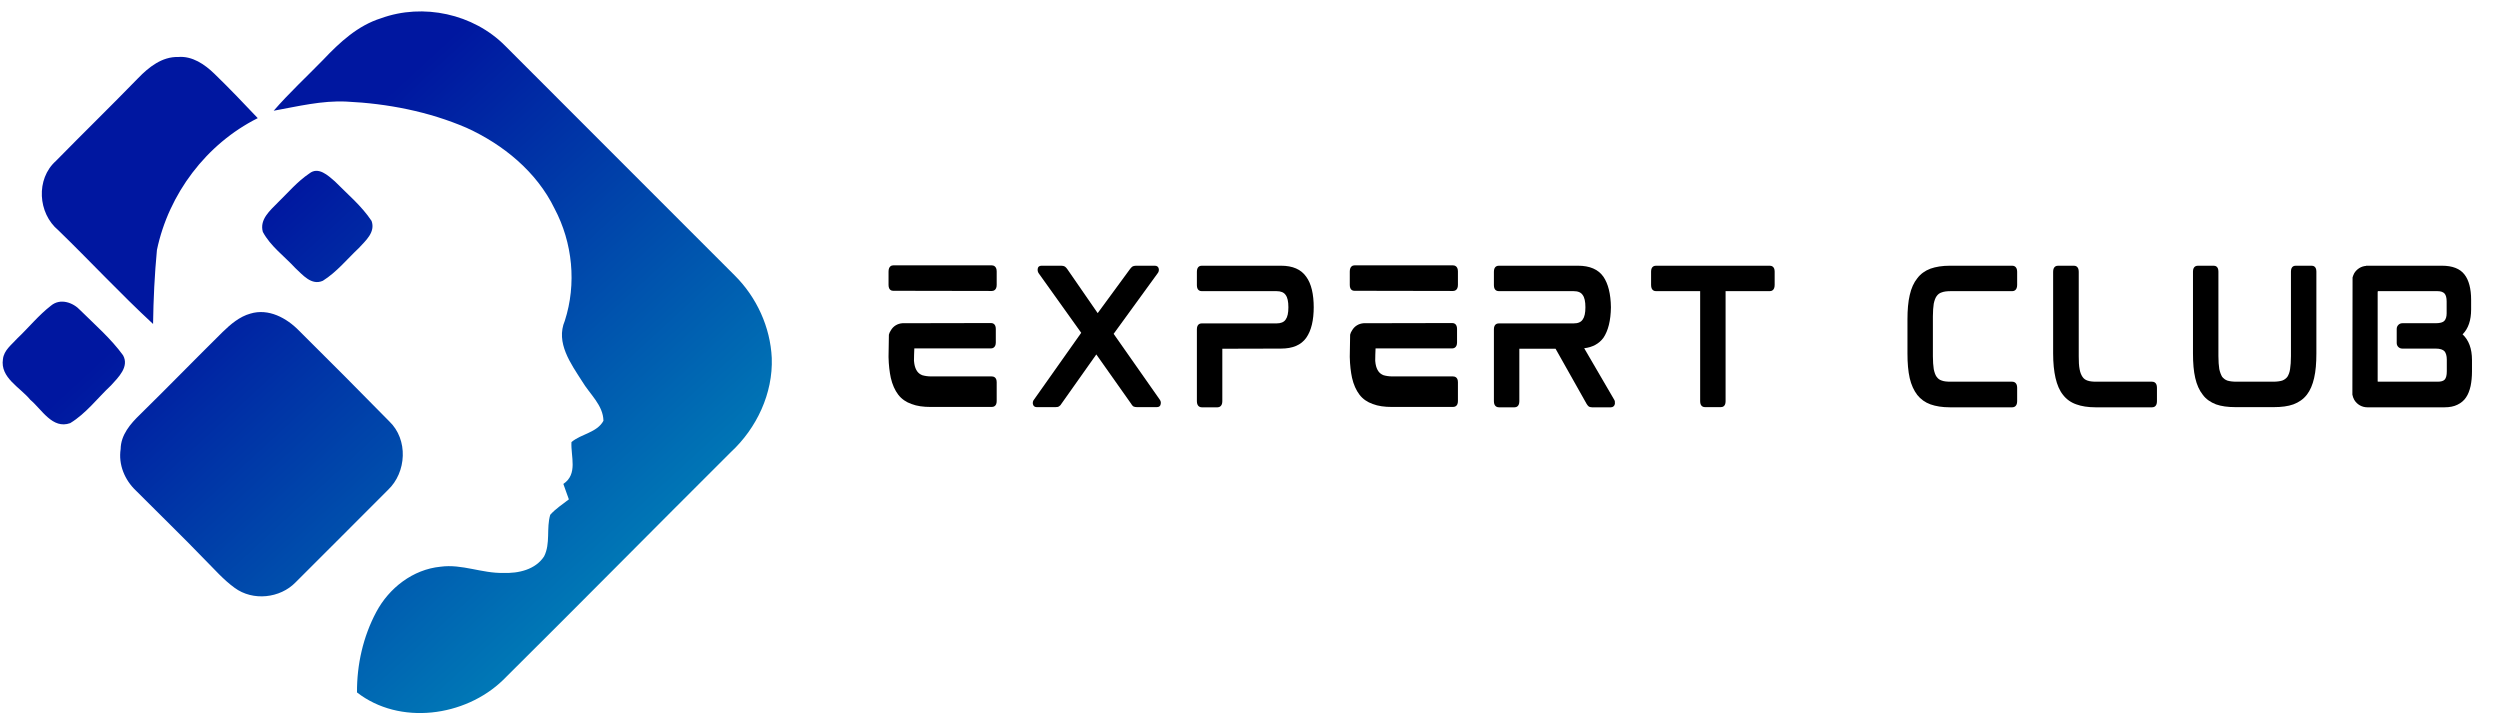 <svg xmlns="http://www.w3.org/2000/svg" xmlns:xlink="http://www.w3.org/1999/xlink" width="151" zoomAndPan="magnify" viewBox="0 0 113.25 33" height="44" preserveAspectRatio="xMidYMid meet" version="1.0"><defs><g/><clipPath id="571decde61"><path d="M 0 0.109 L 35 0.109 L 35 32.891 L 0 32.891 Z M 0 0.109 " clip-rule="nonzero"/></clipPath><clipPath id="05b7a2cc66"><path d="M 17.258 0.828 C 19.168 0.133 21.445 0.625 22.883 2.074 C 26.355 5.539 29.816 9.02 33.289 12.484 C 34.277 13.469 34.895 14.816 34.961 16.215 C 35.02 17.82 34.277 19.398 33.109 20.48 C 29.656 23.918 26.242 27.379 22.785 30.809 C 21.062 32.473 18.102 32.867 16.172 31.367 C 16.164 30.109 16.449 28.84 17.043 27.727 C 17.621 26.637 18.707 25.793 19.957 25.672 C 20.926 25.539 21.844 25.98 22.805 25.953 C 23.484 25.98 24.258 25.805 24.648 25.203 C 24.945 24.617 24.742 23.934 24.926 23.32 C 25.168 23.047 25.484 22.844 25.77 22.621 C 25.691 22.383 25.594 22.152 25.52 21.922 C 26.188 21.473 25.852 20.684 25.887 20.027 C 26.328 19.652 27.043 19.602 27.336 19.062 C 27.324 18.352 26.715 17.855 26.375 17.281 C 25.859 16.473 25.164 15.527 25.586 14.531 C 26.125 12.859 25.941 10.996 25.121 9.449 C 24.312 7.781 22.793 6.543 21.133 5.789 C 19.418 5.051 17.559 4.691 15.695 4.602 C 14.582 4.547 13.488 4.82 12.398 5.016 C 13.105 4.203 13.891 3.477 14.645 2.703 C 15.391 1.914 16.211 1.156 17.258 0.828 Z M 2.531 7.293 C 1.617 8.109 1.715 9.66 2.641 10.43 C 4.086 11.832 5.457 13.309 6.934 14.676 C 6.949 13.559 7.004 12.434 7.109 11.324 C 7.641 8.781 9.348 6.516 11.676 5.352 C 11.035 4.672 10.387 3.996 9.715 3.344 C 9.277 2.918 8.711 2.527 8.07 2.582 C 7.34 2.562 6.738 3.043 6.258 3.539 C 5.027 4.805 3.766 6.035 2.531 7.293 Z M 12.59 9.172 C 12.238 9.535 11.75 9.934 11.906 10.504 C 12.254 11.156 12.879 11.602 13.375 12.141 C 13.711 12.449 14.109 12.949 14.625 12.719 C 15.25 12.328 15.719 11.742 16.254 11.238 C 16.562 10.902 17.016 10.52 16.832 10.008 C 16.379 9.324 15.738 8.793 15.168 8.215 C 14.859 7.949 14.422 7.531 14.012 7.859 C 13.465 8.227 13.047 8.73 12.59 9.172 Z M 0.781 15.332 C 0.531 15.613 0.176 15.863 0.133 16.27 C 0 17.113 0.914 17.547 1.375 18.113 C 1.895 18.547 2.375 19.457 3.18 19.168 C 3.902 18.73 4.418 18.031 5.031 17.457 C 5.352 17.102 5.867 16.617 5.574 16.094 C 5.027 15.34 4.309 14.719 3.645 14.062 C 3.312 13.699 2.73 13.496 2.312 13.844 C 1.75 14.277 1.297 14.844 0.781 15.332 Z M 10.086 15.039 C 8.832 16.277 7.605 17.539 6.344 18.777 C 5.91 19.195 5.473 19.699 5.465 20.344 C 5.359 21.043 5.645 21.738 6.156 22.223 C 7.188 23.262 8.246 24.281 9.262 25.336 C 9.703 25.777 10.121 26.262 10.629 26.629 C 11.453 27.238 12.688 27.105 13.391 26.379 C 14.789 24.988 16.18 23.586 17.57 22.199 C 18.422 21.398 18.5 19.91 17.633 19.086 C 16.281 17.707 14.918 16.34 13.551 14.984 C 12.984 14.402 12.164 13.957 11.34 14.207 C 10.859 14.34 10.449 14.684 10.086 15.039 Z M 10.086 15.039 " clip-rule="nonzero"/></clipPath><linearGradient x1="24.318" gradientTransform="matrix(0.07, 0, 0, 0.07, 0.118, 0.515)" y1="-29.467" x2="488.454" gradientUnits="userSpaceOnUse" y2="474.381" id="cac4f79f13"><stop stop-opacity="1" stop-color="rgb(0%, 9%, 62.7%)" offset="0"/><stop stop-opacity="1" stop-color="rgb(0%, 9%, 62.7%)" offset="0.25"/><stop stop-opacity="1" stop-color="rgb(0%, 9.029%, 62.706%)" offset="0.312"/><stop stop-opacity="1" stop-color="rgb(0%, 9.369%, 62.784%)" offset="0.316"/><stop stop-opacity="1" stop-color="rgb(0%, 9.68%, 62.854%)" offset="0.32"/><stop stop-opacity="1" stop-color="rgb(0%, 9.99%, 62.924%)" offset="0.324"/><stop stop-opacity="1" stop-color="rgb(0%, 10.3%, 62.996%)" offset="0.328"/><stop stop-opacity="1" stop-color="rgb(0%, 10.609%, 63.066%)" offset="0.332"/><stop stop-opacity="1" stop-color="rgb(0%, 10.921%, 63.138%)" offset="0.336"/><stop stop-opacity="1" stop-color="rgb(0%, 11.23%, 63.208%)" offset="0.34"/><stop stop-opacity="1" stop-color="rgb(0%, 11.54%, 63.278%)" offset="0.344"/><stop stop-opacity="1" stop-color="rgb(0%, 11.85%, 63.348%)" offset="0.348"/><stop stop-opacity="1" stop-color="rgb(0%, 12.161%, 63.42%)" offset="0.352"/><stop stop-opacity="1" stop-color="rgb(0%, 12.471%, 63.49%)" offset="0.355"/><stop stop-opacity="1" stop-color="rgb(0%, 12.781%, 63.562%)" offset="0.359"/><stop stop-opacity="1" stop-color="rgb(0%, 13.091%, 63.632%)" offset="0.363"/><stop stop-opacity="1" stop-color="rgb(0%, 13.4%, 63.702%)" offset="0.367"/><stop stop-opacity="1" stop-color="rgb(0%, 13.71%, 63.773%)" offset="0.371"/><stop stop-opacity="1" stop-color="rgb(0%, 14.021%, 63.844%)" offset="0.375"/><stop stop-opacity="1" stop-color="rgb(0%, 14.331%, 63.914%)" offset="0.379"/><stop stop-opacity="1" stop-color="rgb(0%, 14.641%, 63.986%)" offset="0.383"/><stop stop-opacity="1" stop-color="rgb(0%, 14.951%, 64.056%)" offset="0.387"/><stop stop-opacity="1" stop-color="rgb(0%, 15.262%, 64.128%)" offset="0.391"/><stop stop-opacity="1" stop-color="rgb(0%, 15.572%, 64.198%)" offset="0.395"/><stop stop-opacity="1" stop-color="rgb(0%, 15.881%, 64.268%)" offset="0.398"/><stop stop-opacity="1" stop-color="rgb(0%, 16.191%, 64.339%)" offset="0.402"/><stop stop-opacity="1" stop-color="rgb(0%, 16.502%, 64.41%)" offset="0.406"/><stop stop-opacity="1" stop-color="rgb(0%, 16.812%, 64.481%)" offset="0.41"/><stop stop-opacity="1" stop-color="rgb(0%, 17.122%, 64.552%)" offset="0.414"/><stop stop-opacity="1" stop-color="rgb(0%, 17.432%, 64.622%)" offset="0.418"/><stop stop-opacity="1" stop-color="rgb(0%, 17.743%, 64.693%)" offset="0.422"/><stop stop-opacity="1" stop-color="rgb(0%, 18.053%, 64.763%)" offset="0.426"/><stop stop-opacity="1" stop-color="rgb(0%, 18.362%, 64.835%)" offset="0.43"/><stop stop-opacity="1" stop-color="rgb(0%, 18.672%, 64.905%)" offset="0.434"/><stop stop-opacity="1" stop-color="rgb(0%, 18.983%, 64.977%)" offset="0.438"/><stop stop-opacity="1" stop-color="rgb(0%, 19.293%, 65.047%)" offset="0.441"/><stop stop-opacity="1" stop-color="rgb(0%, 19.603%, 65.118%)" offset="0.445"/><stop stop-opacity="1" stop-color="rgb(0%, 19.913%, 65.189%)" offset="0.449"/><stop stop-opacity="1" stop-color="rgb(0%, 20.224%, 65.259%)" offset="0.453"/><stop stop-opacity="1" stop-color="rgb(0%, 20.534%, 65.329%)" offset="0.457"/><stop stop-opacity="1" stop-color="rgb(0%, 20.844%, 65.401%)" offset="0.461"/><stop stop-opacity="1" stop-color="rgb(0%, 21.153%, 65.471%)" offset="0.465"/><stop stop-opacity="1" stop-color="rgb(0%, 21.463%, 65.543%)" offset="0.469"/><stop stop-opacity="1" stop-color="rgb(0%, 21.773%, 65.613%)" offset="0.473"/><stop stop-opacity="1" stop-color="rgb(0%, 22.084%, 65.683%)" offset="0.477"/><stop stop-opacity="1" stop-color="rgb(0%, 22.394%, 65.753%)" offset="0.48"/><stop stop-opacity="1" stop-color="rgb(0%, 22.704%, 65.825%)" offset="0.484"/><stop stop-opacity="1" stop-color="rgb(0%, 23.013%, 65.895%)" offset="0.488"/><stop stop-opacity="1" stop-color="rgb(0%, 23.325%, 65.967%)" offset="0.492"/><stop stop-opacity="1" stop-color="rgb(0%, 23.634%, 66.037%)" offset="0.496"/><stop stop-opacity="1" stop-color="rgb(0%, 23.944%, 66.107%)" offset="0.5"/><stop stop-opacity="1" stop-color="rgb(0%, 24.254%, 66.177%)" offset="0.504"/><stop stop-opacity="1" stop-color="rgb(0%, 24.565%, 66.249%)" offset="0.508"/><stop stop-opacity="1" stop-color="rgb(0%, 24.875%, 66.319%)" offset="0.512"/><stop stop-opacity="1" stop-color="rgb(0%, 25.185%, 66.391%)" offset="0.516"/><stop stop-opacity="1" stop-color="rgb(0%, 25.494%, 66.461%)" offset="0.52"/><stop stop-opacity="1" stop-color="rgb(0%, 25.806%, 66.533%)" offset="0.523"/><stop stop-opacity="1" stop-color="rgb(0%, 26.115%, 66.603%)" offset="0.527"/><stop stop-opacity="1" stop-color="rgb(0%, 26.425%, 66.673%)" offset="0.531"/><stop stop-opacity="1" stop-color="rgb(0%, 26.735%, 66.743%)" offset="0.535"/><stop stop-opacity="1" stop-color="rgb(0%, 27.046%, 66.815%)" offset="0.539"/><stop stop-opacity="1" stop-color="rgb(0%, 27.356%, 66.885%)" offset="0.543"/><stop stop-opacity="1" stop-color="rgb(0%, 27.666%, 66.957%)" offset="0.547"/><stop stop-opacity="1" stop-color="rgb(0%, 27.975%, 67.027%)" offset="0.551"/><stop stop-opacity="1" stop-color="rgb(0%, 28.287%, 67.097%)" offset="0.555"/><stop stop-opacity="1" stop-color="rgb(0%, 28.596%, 67.168%)" offset="0.559"/><stop stop-opacity="1" stop-color="rgb(0%, 28.906%, 67.239%)" offset="0.562"/><stop stop-opacity="1" stop-color="rgb(0%, 29.216%, 67.31%)" offset="0.566"/><stop stop-opacity="1" stop-color="rgb(0%, 29.526%, 67.381%)" offset="0.57"/><stop stop-opacity="1" stop-color="rgb(0%, 29.836%, 67.451%)" offset="0.574"/><stop stop-opacity="1" stop-color="rgb(0%, 30.147%, 67.522%)" offset="0.578"/><stop stop-opacity="1" stop-color="rgb(0%, 30.457%, 67.592%)" offset="0.582"/><stop stop-opacity="1" stop-color="rgb(0%, 30.766%, 67.664%)" offset="0.586"/><stop stop-opacity="1" stop-color="rgb(0%, 31.076%, 67.734%)" offset="0.59"/><stop stop-opacity="1" stop-color="rgb(0%, 31.387%, 67.805%)" offset="0.594"/><stop stop-opacity="1" stop-color="rgb(0%, 31.697%, 67.876%)" offset="0.598"/><stop stop-opacity="1" stop-color="rgb(0%, 32.007%, 67.947%)" offset="0.602"/><stop stop-opacity="1" stop-color="rgb(0%, 32.317%, 68.018%)" offset="0.605"/><stop stop-opacity="1" stop-color="rgb(0%, 32.628%, 68.088%)" offset="0.609"/><stop stop-opacity="1" stop-color="rgb(0%, 32.938%, 68.158%)" offset="0.613"/><stop stop-opacity="1" stop-color="rgb(0%, 33.247%, 68.23%)" offset="0.617"/><stop stop-opacity="1" stop-color="rgb(0%, 33.557%, 68.3%)" offset="0.621"/><stop stop-opacity="1" stop-color="rgb(0%, 33.868%, 68.372%)" offset="0.625"/><stop stop-opacity="1" stop-color="rgb(0%, 34.178%, 68.442%)" offset="0.629"/><stop stop-opacity="1" stop-color="rgb(0%, 34.488%, 68.512%)" offset="0.633"/><stop stop-opacity="1" stop-color="rgb(0%, 34.798%, 68.582%)" offset="0.637"/><stop stop-opacity="1" stop-color="rgb(0%, 35.109%, 68.654%)" offset="0.641"/><stop stop-opacity="1" stop-color="rgb(0%, 35.419%, 68.724%)" offset="0.645"/><stop stop-opacity="1" stop-color="rgb(0%, 35.728%, 68.796%)" offset="0.648"/><stop stop-opacity="1" stop-color="rgb(0%, 36.038%, 68.866%)" offset="0.652"/><stop stop-opacity="1" stop-color="rgb(0%, 36.348%, 68.936%)" offset="0.656"/><stop stop-opacity="1" stop-color="rgb(0%, 36.658%, 69.006%)" offset="0.66"/><stop stop-opacity="1" stop-color="rgb(0%, 36.969%, 69.078%)" offset="0.664"/><stop stop-opacity="1" stop-color="rgb(0%, 37.279%, 69.148%)" offset="0.668"/><stop stop-opacity="1" stop-color="rgb(0%, 37.589%, 69.22%)" offset="0.672"/><stop stop-opacity="1" stop-color="rgb(0%, 37.898%, 69.29%)" offset="0.676"/><stop stop-opacity="1" stop-color="rgb(0%, 38.21%, 69.362%)" offset="0.68"/><stop stop-opacity="1" stop-color="rgb(0%, 38.519%, 69.432%)" offset="0.684"/><stop stop-opacity="1" stop-color="rgb(0%, 38.829%, 69.502%)" offset="0.688"/><stop stop-opacity="1" stop-color="rgb(0%, 39.139%, 69.572%)" offset="0.691"/><stop stop-opacity="1" stop-color="rgb(0%, 39.45%, 69.644%)" offset="0.695"/><stop stop-opacity="1" stop-color="rgb(0%, 39.76%, 69.714%)" offset="0.699"/><stop stop-opacity="1" stop-color="rgb(0%, 40.07%, 69.786%)" offset="0.703"/><stop stop-opacity="1" stop-color="rgb(0%, 40.379%, 69.856%)" offset="0.707"/><stop stop-opacity="1" stop-color="rgb(0%, 40.691%, 69.926%)" offset="0.711"/><stop stop-opacity="1" stop-color="rgb(0%, 41%, 69.997%)" offset="0.715"/><stop stop-opacity="1" stop-color="rgb(0%, 41.31%, 70.068%)" offset="0.719"/><stop stop-opacity="1" stop-color="rgb(0%, 41.62%, 70.139%)" offset="0.723"/><stop stop-opacity="1" stop-color="rgb(0%, 41.931%, 70.21%)" offset="0.727"/><stop stop-opacity="1" stop-color="rgb(0%, 42.241%, 70.28%)" offset="0.73"/><stop stop-opacity="1" stop-color="rgb(0%, 42.551%, 70.351%)" offset="0.734"/><stop stop-opacity="1" stop-color="rgb(0%, 42.86%, 70.421%)" offset="0.738"/><stop stop-opacity="1" stop-color="rgb(0%, 43.172%, 70.493%)" offset="0.742"/><stop stop-opacity="1" stop-color="rgb(0%, 43.481%, 70.563%)" offset="0.746"/><stop stop-opacity="1" stop-color="rgb(0%, 43.791%, 70.634%)" offset="0.75"/><stop stop-opacity="1" stop-color="rgb(0%, 44.101%, 70.705%)" offset="0.754"/><stop stop-opacity="1" stop-color="rgb(0%, 44.411%, 70.776%)" offset="0.758"/><stop stop-opacity="1" stop-color="rgb(0%, 44.72%, 70.847%)" offset="0.762"/><stop stop-opacity="1" stop-color="rgb(0%, 45.032%, 70.917%)" offset="0.766"/><stop stop-opacity="1" stop-color="rgb(0%, 45.341%, 70.987%)" offset="0.77"/><stop stop-opacity="1" stop-color="rgb(0%, 45.651%, 71.059%)" offset="0.773"/><stop stop-opacity="1" stop-color="rgb(0%, 45.961%, 71.129%)" offset="0.777"/><stop stop-opacity="1" stop-color="rgb(0%, 46.272%, 71.201%)" offset="0.781"/><stop stop-opacity="1" stop-color="rgb(0%, 46.582%, 71.271%)" offset="0.785"/><stop stop-opacity="1" stop-color="rgb(0%, 46.892%, 71.341%)" offset="0.789"/><stop stop-opacity="1" stop-color="rgb(0%, 47.202%, 71.411%)" offset="0.793"/><stop stop-opacity="1" stop-color="rgb(0%, 47.513%, 71.483%)" offset="0.797"/><stop stop-opacity="1" stop-color="rgb(0%, 47.823%, 71.553%)" offset="0.801"/><stop stop-opacity="1" stop-color="rgb(0%, 48.132%, 71.625%)" offset="0.805"/><stop stop-opacity="1" stop-color="rgb(0%, 48.442%, 71.695%)" offset="0.809"/><stop stop-opacity="1" stop-color="rgb(0%, 48.753%, 71.765%)" offset="0.812"/><stop stop-opacity="1" stop-color="rgb(0%, 49.063%, 71.835%)" offset="0.816"/><stop stop-opacity="1" stop-color="rgb(0%, 49.373%, 71.907%)" offset="0.82"/><stop stop-opacity="1" stop-color="rgb(0%, 49.683%, 71.977%)" offset="0.824"/><stop stop-opacity="1" stop-color="rgb(0%, 49.994%, 72.049%)" offset="0.828"/><stop stop-opacity="1" stop-color="rgb(0%, 50.304%, 72.119%)" offset="0.832"/><stop stop-opacity="1" stop-color="rgb(0%, 50.613%, 72.191%)" offset="0.836"/><stop stop-opacity="1" stop-color="rgb(0%, 50.923%, 72.261%)" offset="0.84"/><stop stop-opacity="1" stop-color="rgb(0%, 51.234%, 72.331%)" offset="0.844"/><stop stop-opacity="1" stop-color="rgb(0%, 51.544%, 72.401%)" offset="0.848"/><stop stop-opacity="1" stop-color="rgb(0%, 51.854%, 72.473%)" offset="0.852"/><stop stop-opacity="1" stop-color="rgb(0%, 52.164%, 72.543%)" offset="0.855"/><stop stop-opacity="1" stop-color="rgb(0%, 52.473%, 72.615%)" offset="0.859"/><stop stop-opacity="1" stop-color="rgb(0%, 52.783%, 72.685%)" offset="0.863"/><stop stop-opacity="1" stop-color="rgb(0%, 53.094%, 72.755%)" offset="0.867"/><stop stop-opacity="1" stop-color="rgb(0%, 53.404%, 72.826%)" offset="0.871"/><stop stop-opacity="1" stop-color="rgb(0%, 53.714%, 72.897%)" offset="0.875"/><stop stop-opacity="1" stop-color="rgb(0%, 54.024%, 72.968%)" offset="0.879"/><stop stop-opacity="1" stop-color="rgb(0%, 54.335%, 73.039%)" offset="0.883"/><stop stop-opacity="1" stop-color="rgb(0%, 54.645%, 73.109%)" offset="0.887"/><stop stop-opacity="1" stop-color="rgb(0%, 54.955%, 73.18%)" offset="0.891"/><stop stop-opacity="1" stop-color="rgb(0%, 55.264%, 73.25%)" offset="0.895"/><stop stop-opacity="1" stop-color="rgb(0%, 55.576%, 73.322%)" offset="0.898"/><stop stop-opacity="1" stop-color="rgb(0%, 55.885%, 73.392%)" offset="0.902"/><stop stop-opacity="1" stop-color="rgb(0%, 56.195%, 73.463%)" offset="0.906"/><stop stop-opacity="1" stop-color="rgb(0%, 56.505%, 73.534%)" offset="0.91"/><stop stop-opacity="1" stop-color="rgb(0%, 56.816%, 73.605%)" offset="0.914"/><stop stop-opacity="1" stop-color="rgb(0%, 57.126%, 73.676%)" offset="0.918"/><stop stop-opacity="1" stop-color="rgb(0%, 57.436%, 73.746%)" offset="0.922"/><stop stop-opacity="1" stop-color="rgb(0%, 57.745%, 73.816%)" offset="0.926"/><stop stop-opacity="1" stop-color="rgb(0%, 58.057%, 73.888%)" offset="0.93"/><stop stop-opacity="1" stop-color="rgb(0%, 58.366%, 73.958%)" offset="0.934"/><stop stop-opacity="1" stop-color="rgb(0%, 58.676%, 74.03%)" offset="0.938"/><stop stop-opacity="1" stop-color="rgb(0%, 58.986%, 74.1%)" offset="0.941"/><stop stop-opacity="1" stop-color="rgb(0%, 59.296%, 74.17%)" offset="0.945"/><stop stop-opacity="1" stop-color="rgb(0%, 59.605%, 74.24%)" offset="0.949"/><stop stop-opacity="1" stop-color="rgb(0%, 59.917%, 74.312%)" offset="0.953"/><stop stop-opacity="1" stop-color="rgb(0%, 60.226%, 74.382%)" offset="0.957"/><stop stop-opacity="1" stop-color="rgb(0%, 60.536%, 74.454%)" offset="0.961"/><stop stop-opacity="1" stop-color="rgb(0%, 60.846%, 74.524%)" offset="0.965"/><stop stop-opacity="1" stop-color="rgb(0%, 61.157%, 74.594%)" offset="0.969"/><stop stop-opacity="1" stop-color="rgb(0%, 61.467%, 74.664%)" offset="0.973"/><stop stop-opacity="1" stop-color="rgb(0%, 61.777%, 74.736%)" offset="0.977"/><stop stop-opacity="1" stop-color="rgb(0%, 62.086%, 74.806%)" offset="0.98"/><stop stop-opacity="1" stop-color="rgb(0%, 62.398%, 74.878%)" offset="0.984"/><stop stop-opacity="1" stop-color="rgb(0%, 62.708%, 74.948%)" offset="0.988"/><stop stop-opacity="1" stop-color="rgb(0%, 63.017%, 75.02%)" offset="0.992"/><stop stop-opacity="1" stop-color="rgb(0%, 63.327%, 75.09%)" offset="0.996"/><stop stop-opacity="1" stop-color="rgb(0%, 63.638%, 75.16%)" offset="1"/></linearGradient></defs><g clip-path="url(#571decde61)"><g clip-path="url(#05b7a2cc66)"><path fill="url(#cac4f79f13)" d="M 0 0.133 L 0 32.867 L 35.02 32.867 L 35.02 0.133 Z M 0 0.133 " fill-rule="nonzero"/></g></g><g fill="#000000" fill-opacity="1"><g transform="translate(39.63, 18.443)"><g><path d="M 5.293 -1.391 L 2.559 -1.391 C 2.395 -1.391 2.262 -1.414 2.152 -1.445 C 2.051 -1.484 1.98 -1.539 1.922 -1.617 C 1.859 -1.703 1.812 -1.82 1.789 -1.965 C 1.781 -2.004 1.781 -2.059 1.773 -2.098 C 1.773 -2.098 1.781 -2.66 1.789 -2.66 L 5.262 -2.66 C 5.324 -2.66 5.48 -2.691 5.48 -2.93 L 5.48 -3.543 C 5.48 -3.785 5.324 -3.809 5.262 -3.809 L 1.25 -3.801 C 1.027 -3.785 0.832 -3.668 0.723 -3.473 C 0.684 -3.414 0.652 -3.352 0.637 -3.281 L 0.621 -2.301 L 0.621 -2.262 C 0.629 -1.898 0.668 -1.586 0.723 -1.328 C 0.793 -1.02 0.91 -0.762 1.059 -0.566 C 1.211 -0.367 1.414 -0.227 1.664 -0.141 C 1.906 -0.047 2.191 -0.008 2.535 -0.008 L 5.293 -0.008 C 5.363 -0.008 5.52 -0.031 5.52 -0.273 L 5.52 -1.129 C 5.52 -1.367 5.363 -1.391 5.293 -1.391 Z M 5.301 -6.422 L 0.832 -6.422 C 0.77 -6.422 0.621 -6.391 0.621 -6.141 L 0.621 -5.535 C 0.621 -5.293 0.77 -5.27 0.832 -5.27 L 5.301 -5.262 C 5.363 -5.262 5.52 -5.293 5.52 -5.535 L 5.52 -6.148 C 5.52 -6.391 5.363 -6.422 5.301 -6.422 Z M 5.301 -6.422 "/></g></g></g><g fill="#000000" fill-opacity="1"><g transform="translate(46.159, 18.443)"><g><path d="M 4.289 -3.32 L 6.281 -6.062 C 6.328 -6.117 6.344 -6.188 6.336 -6.258 C 6.32 -6.352 6.258 -6.406 6.156 -6.406 L 5.301 -6.406 C 5.23 -6.406 5.176 -6.391 5.137 -6.367 C 5.098 -6.336 5.059 -6.297 5.027 -6.25 L 3.566 -4.258 L 2.191 -6.25 C 2.16 -6.297 2.121 -6.336 2.082 -6.367 C 2.043 -6.391 1.98 -6.406 1.922 -6.406 L 1.02 -6.406 C 0.918 -6.406 0.855 -6.352 0.848 -6.258 C 0.84 -6.188 0.855 -6.117 0.895 -6.062 L 2.82 -3.367 L 0.684 -0.344 C 0.637 -0.289 0.621 -0.227 0.629 -0.148 C 0.645 -0.055 0.707 0 0.801 0 L 1.656 0 C 1.727 0 1.781 -0.008 1.82 -0.039 C 1.859 -0.062 1.898 -0.102 1.926 -0.156 L 3.504 -2.387 L 5.074 -0.164 C 5.105 -0.102 5.145 -0.062 5.184 -0.031 C 5.23 -0.008 5.285 0 5.348 0 L 6.25 0 C 6.352 0 6.414 -0.055 6.422 -0.148 C 6.438 -0.227 6.414 -0.289 6.375 -0.344 Z M 4.289 -3.32 "/></g></g></g><g fill="#000000" fill-opacity="1"><g transform="translate(53.598, 18.443)"><g><path d="M 4.43 -6.406 L 0.84 -6.406 C 0.777 -6.406 0.621 -6.383 0.621 -6.133 L 0.621 -5.52 C 0.621 -5.277 0.777 -5.254 0.84 -5.254 L 4.23 -5.254 C 4.422 -5.254 4.562 -5.199 4.641 -5.082 C 4.727 -4.969 4.766 -4.781 4.766 -4.523 C 4.766 -4.266 4.727 -4.082 4.641 -3.965 C 4.562 -3.848 4.422 -3.793 4.23 -3.793 L 0.84 -3.793 C 0.777 -3.793 0.621 -3.77 0.621 -3.527 L 0.621 -0.266 C 0.621 -0.023 0.777 0.008 0.84 0.008 L 1.555 0.008 C 1.617 0.008 1.773 -0.023 1.773 -0.266 L 1.773 -2.645 L 4.43 -2.652 C 4.961 -2.652 5.34 -2.812 5.574 -3.141 C 5.805 -3.469 5.914 -3.934 5.914 -4.547 L 5.914 -4.5 C 5.914 -5.121 5.805 -5.59 5.574 -5.906 C 5.34 -6.242 4.961 -6.406 4.43 -6.406 Z M 4.43 -6.406 "/></g></g></g><g fill="#000000" fill-opacity="1"><g transform="translate(60.524, 18.443)"><g><path d="M 5.293 -1.391 L 2.559 -1.391 C 2.395 -1.391 2.262 -1.414 2.152 -1.445 C 2.051 -1.484 1.98 -1.539 1.922 -1.617 C 1.859 -1.703 1.812 -1.82 1.789 -1.965 C 1.781 -2.004 1.781 -2.059 1.773 -2.098 C 1.773 -2.098 1.781 -2.66 1.789 -2.66 L 5.262 -2.66 C 5.324 -2.66 5.48 -2.691 5.48 -2.93 L 5.48 -3.543 C 5.48 -3.785 5.324 -3.809 5.262 -3.809 L 1.25 -3.801 C 1.027 -3.785 0.832 -3.668 0.723 -3.473 C 0.684 -3.414 0.652 -3.352 0.637 -3.281 L 0.621 -2.301 L 0.621 -2.262 C 0.629 -1.898 0.668 -1.586 0.723 -1.328 C 0.793 -1.02 0.91 -0.762 1.059 -0.566 C 1.211 -0.367 1.414 -0.227 1.664 -0.141 C 1.906 -0.047 2.191 -0.008 2.535 -0.008 L 5.293 -0.008 C 5.363 -0.008 5.52 -0.031 5.52 -0.273 L 5.52 -1.129 C 5.52 -1.367 5.363 -1.391 5.293 -1.391 Z M 5.301 -6.422 L 0.832 -6.422 C 0.77 -6.422 0.621 -6.391 0.621 -6.141 L 0.621 -5.535 C 0.621 -5.293 0.77 -5.27 0.832 -5.27 L 5.301 -5.262 C 5.363 -5.262 5.52 -5.293 5.52 -5.535 L 5.52 -6.148 C 5.52 -6.391 5.363 -6.422 5.301 -6.422 Z M 5.301 -6.422 "/></g></g></g><g fill="#000000" fill-opacity="1"><g transform="translate(67.053, 18.443)"><g><path d="M 5.922 -4.547 C 5.922 -4.539 5.922 -4.531 5.922 -4.523 C 5.922 -4.516 5.922 -4.508 5.922 -4.5 Z M 6.07 -0.336 L 4.711 -2.668 C 5.09 -2.711 5.387 -2.875 5.582 -3.141 C 5.797 -3.461 5.914 -3.918 5.922 -4.523 C 5.914 -5.129 5.797 -5.59 5.582 -5.906 C 5.348 -6.242 4.961 -6.406 4.43 -6.406 L 0.848 -6.406 C 0.777 -6.406 0.621 -6.383 0.621 -6.133 L 0.621 -5.52 C 0.621 -5.277 0.777 -5.254 0.848 -5.254 L 4.23 -5.254 C 4.43 -5.254 4.562 -5.199 4.641 -5.082 C 4.727 -4.969 4.766 -4.781 4.766 -4.523 C 4.766 -4.266 4.727 -4.082 4.641 -3.965 C 4.562 -3.848 4.43 -3.793 4.23 -3.793 L 0.848 -3.793 C 0.777 -3.793 0.621 -3.77 0.621 -3.527 L 0.621 -0.266 C 0.621 -0.023 0.777 0.008 0.848 0.008 L 1.555 0.008 C 1.625 0.008 1.773 -0.023 1.773 -0.266 L 1.773 -2.645 L 3.414 -2.645 L 4.82 -0.148 C 4.852 -0.102 4.875 -0.062 4.906 -0.039 C 4.945 -0.008 5 0.008 5.066 0.008 L 5.922 0.008 C 6.016 0.008 6.086 -0.055 6.102 -0.148 C 6.109 -0.227 6.102 -0.289 6.07 -0.336 Z M 6.07 -0.336 "/></g></g></g><g fill="#000000" fill-opacity="1"><g transform="translate(74.173, 18.443)"><g><path d="M 5.992 -6.406 L 0.848 -6.406 C 0.777 -6.406 0.621 -6.383 0.621 -6.141 L 0.621 -5.535 C 0.621 -5.277 0.777 -5.254 0.848 -5.254 L 2.844 -5.254 L 2.844 -0.266 C 2.844 -0.023 3 0 3.062 0 L 3.777 0 C 3.848 0 3.996 -0.023 3.996 -0.266 L 3.996 -5.254 L 5.992 -5.254 C 6.062 -5.254 6.219 -5.277 6.219 -5.535 L 6.219 -6.141 C 6.219 -6.383 6.062 -6.406 5.992 -6.406 Z M 5.992 -6.406 "/></g></g></g><g fill="#000000" fill-opacity="1"><g transform="translate(81.402, 18.443)"><g/></g></g><g fill="#000000" fill-opacity="1"><g transform="translate(85.787, 18.443)"><g><path d="M 5.371 -6.406 L 2.543 -6.406 C 2.199 -6.406 1.906 -6.359 1.664 -6.273 C 1.414 -6.18 1.211 -6.031 1.066 -5.836 C 0.91 -5.645 0.793 -5.387 0.723 -5.074 C 0.652 -4.773 0.621 -4.398 0.621 -3.973 L 0.621 -2.434 C 0.621 -1.996 0.652 -1.625 0.723 -1.312 C 0.793 -1.012 0.91 -0.754 1.066 -0.551 C 1.219 -0.359 1.422 -0.211 1.664 -0.125 C 1.906 -0.039 2.199 0.008 2.543 0.008 L 5.371 0.008 C 5.434 0.008 5.59 -0.023 5.59 -0.266 L 5.59 -0.879 C 5.59 -1.121 5.434 -1.152 5.371 -1.152 L 2.582 -1.152 C 2.418 -1.152 2.277 -1.164 2.176 -1.203 C 2.074 -1.234 2.004 -1.289 1.941 -1.375 C 1.883 -1.453 1.844 -1.57 1.812 -1.719 C 1.789 -1.875 1.773 -2.066 1.773 -2.301 L 1.773 -4.113 C 1.773 -4.344 1.789 -4.539 1.812 -4.688 C 1.844 -4.836 1.883 -4.945 1.941 -5.027 C 2.004 -5.113 2.074 -5.168 2.176 -5.199 C 2.277 -5.238 2.418 -5.254 2.582 -5.254 L 5.371 -5.254 C 5.434 -5.254 5.59 -5.285 5.59 -5.535 L 5.59 -6.133 C 5.59 -6.375 5.434 -6.406 5.371 -6.406 Z M 5.371 -6.406 "/></g></g></g><g fill="#000000" fill-opacity="1"><g transform="translate(92.386, 18.443)"><g><path d="M 5.105 -1.152 L 2.582 -1.152 C 2.418 -1.152 2.285 -1.164 2.176 -1.203 C 2.082 -1.234 2.004 -1.289 1.949 -1.375 C 1.891 -1.461 1.844 -1.578 1.82 -1.719 C 1.789 -1.875 1.781 -2.066 1.781 -2.301 L 1.781 -6.133 C 1.781 -6.383 1.625 -6.406 1.562 -6.406 L 0.848 -6.406 C 0.777 -6.406 0.621 -6.383 0.621 -6.133 L 0.621 -2.434 C 0.621 -1.996 0.66 -1.625 0.73 -1.32 C 0.801 -1.012 0.91 -0.754 1.066 -0.559 C 1.219 -0.359 1.422 -0.211 1.672 -0.125 C 1.906 -0.039 2.199 0.008 2.543 0.008 L 5.105 0.008 C 5.176 0.008 5.324 -0.023 5.324 -0.266 L 5.324 -0.879 C 5.324 -1.121 5.176 -1.152 5.105 -1.152 Z M 5.105 -1.152 "/></g></g></g><g fill="#000000" fill-opacity="1"><g transform="translate(98.721, 18.443)"><g><path d="M 5.992 -6.406 L 5.277 -6.406 C 5.207 -6.406 5.059 -6.383 5.059 -6.141 L 5.059 -2.309 C 5.059 -2.074 5.043 -1.875 5.02 -1.727 C 5 -1.578 4.953 -1.461 4.898 -1.375 C 4.836 -1.297 4.766 -1.242 4.664 -1.203 C 4.562 -1.172 4.422 -1.152 4.258 -1.152 L 2.582 -1.152 C 2.418 -1.152 2.277 -1.172 2.176 -1.203 C 2.074 -1.242 2.004 -1.297 1.941 -1.375 C 1.891 -1.461 1.844 -1.578 1.812 -1.727 C 1.789 -1.875 1.773 -2.074 1.773 -2.309 L 1.773 -6.141 C 1.773 -6.383 1.625 -6.406 1.555 -6.406 L 0.848 -6.406 C 0.777 -6.406 0.621 -6.383 0.621 -6.141 L 0.621 -2.434 C 0.621 -1.996 0.652 -1.625 0.723 -1.32 C 0.793 -1.012 0.91 -0.754 1.066 -0.559 C 1.211 -0.359 1.422 -0.219 1.664 -0.125 C 1.906 -0.039 2.199 0 2.543 0 L 4.289 0 C 4.633 0 4.93 -0.039 5.168 -0.125 C 5.418 -0.219 5.621 -0.359 5.777 -0.559 C 5.93 -0.754 6.039 -1.012 6.109 -1.32 C 6.18 -1.625 6.211 -1.996 6.211 -2.434 L 6.211 -6.141 C 6.211 -6.383 6.062 -6.406 5.992 -6.406 Z M 5.992 -6.406 "/></g></g></g><g fill="#000000" fill-opacity="1"><g transform="translate(105.942, 18.443)"><g><path d="M 6 -4.422 L 6 -4.859 C 6 -5.363 5.898 -5.754 5.699 -6.008 C 5.496 -6.273 5.152 -6.406 4.68 -6.406 L 1.242 -6.406 L 1.242 -6.398 C 1.02 -6.383 0.824 -6.258 0.707 -6.07 C 0.676 -6.008 0.645 -5.938 0.629 -5.875 L 0.621 -0.566 C 0.637 -0.48 0.668 -0.395 0.707 -0.328 C 0.832 -0.117 1.059 0.008 1.297 0.008 L 4.797 0.008 C 5.027 0.008 5.223 -0.031 5.379 -0.109 C 5.543 -0.188 5.676 -0.297 5.77 -0.441 C 5.867 -0.582 5.93 -0.754 5.977 -0.957 C 6.016 -1.152 6.039 -1.375 6.039 -1.617 L 6.039 -2.137 C 6.039 -2.652 5.891 -3.039 5.613 -3.297 C 5.875 -3.559 6 -3.941 6 -4.422 Z M 1.766 -1.188 L 1.766 -5.207 C 1.766 -5.238 1.773 -5.254 1.781 -5.254 L 4.477 -5.254 C 4.625 -5.254 4.734 -5.215 4.797 -5.145 C 4.859 -5.074 4.891 -4.953 4.891 -4.789 L 4.891 -4.25 C 4.891 -4.105 4.859 -3.988 4.789 -3.91 C 4.727 -3.84 4.594 -3.801 4.391 -3.801 L 2.883 -3.801 C 2.742 -3.801 2.629 -3.684 2.629 -3.543 L 2.629 -2.906 C 2.629 -2.758 2.742 -2.652 2.883 -2.652 L 4.391 -2.652 C 4.594 -2.652 4.727 -2.605 4.797 -2.527 C 4.859 -2.449 4.898 -2.324 4.898 -2.152 L 4.898 -1.625 C 4.898 -1.445 4.867 -1.32 4.805 -1.25 C 4.742 -1.18 4.633 -1.152 4.477 -1.152 L 1.773 -1.152 C 1.773 -1.152 1.766 -1.156 1.766 -1.188 Z M 1.766 -1.188 "/></g></g></g></svg>
